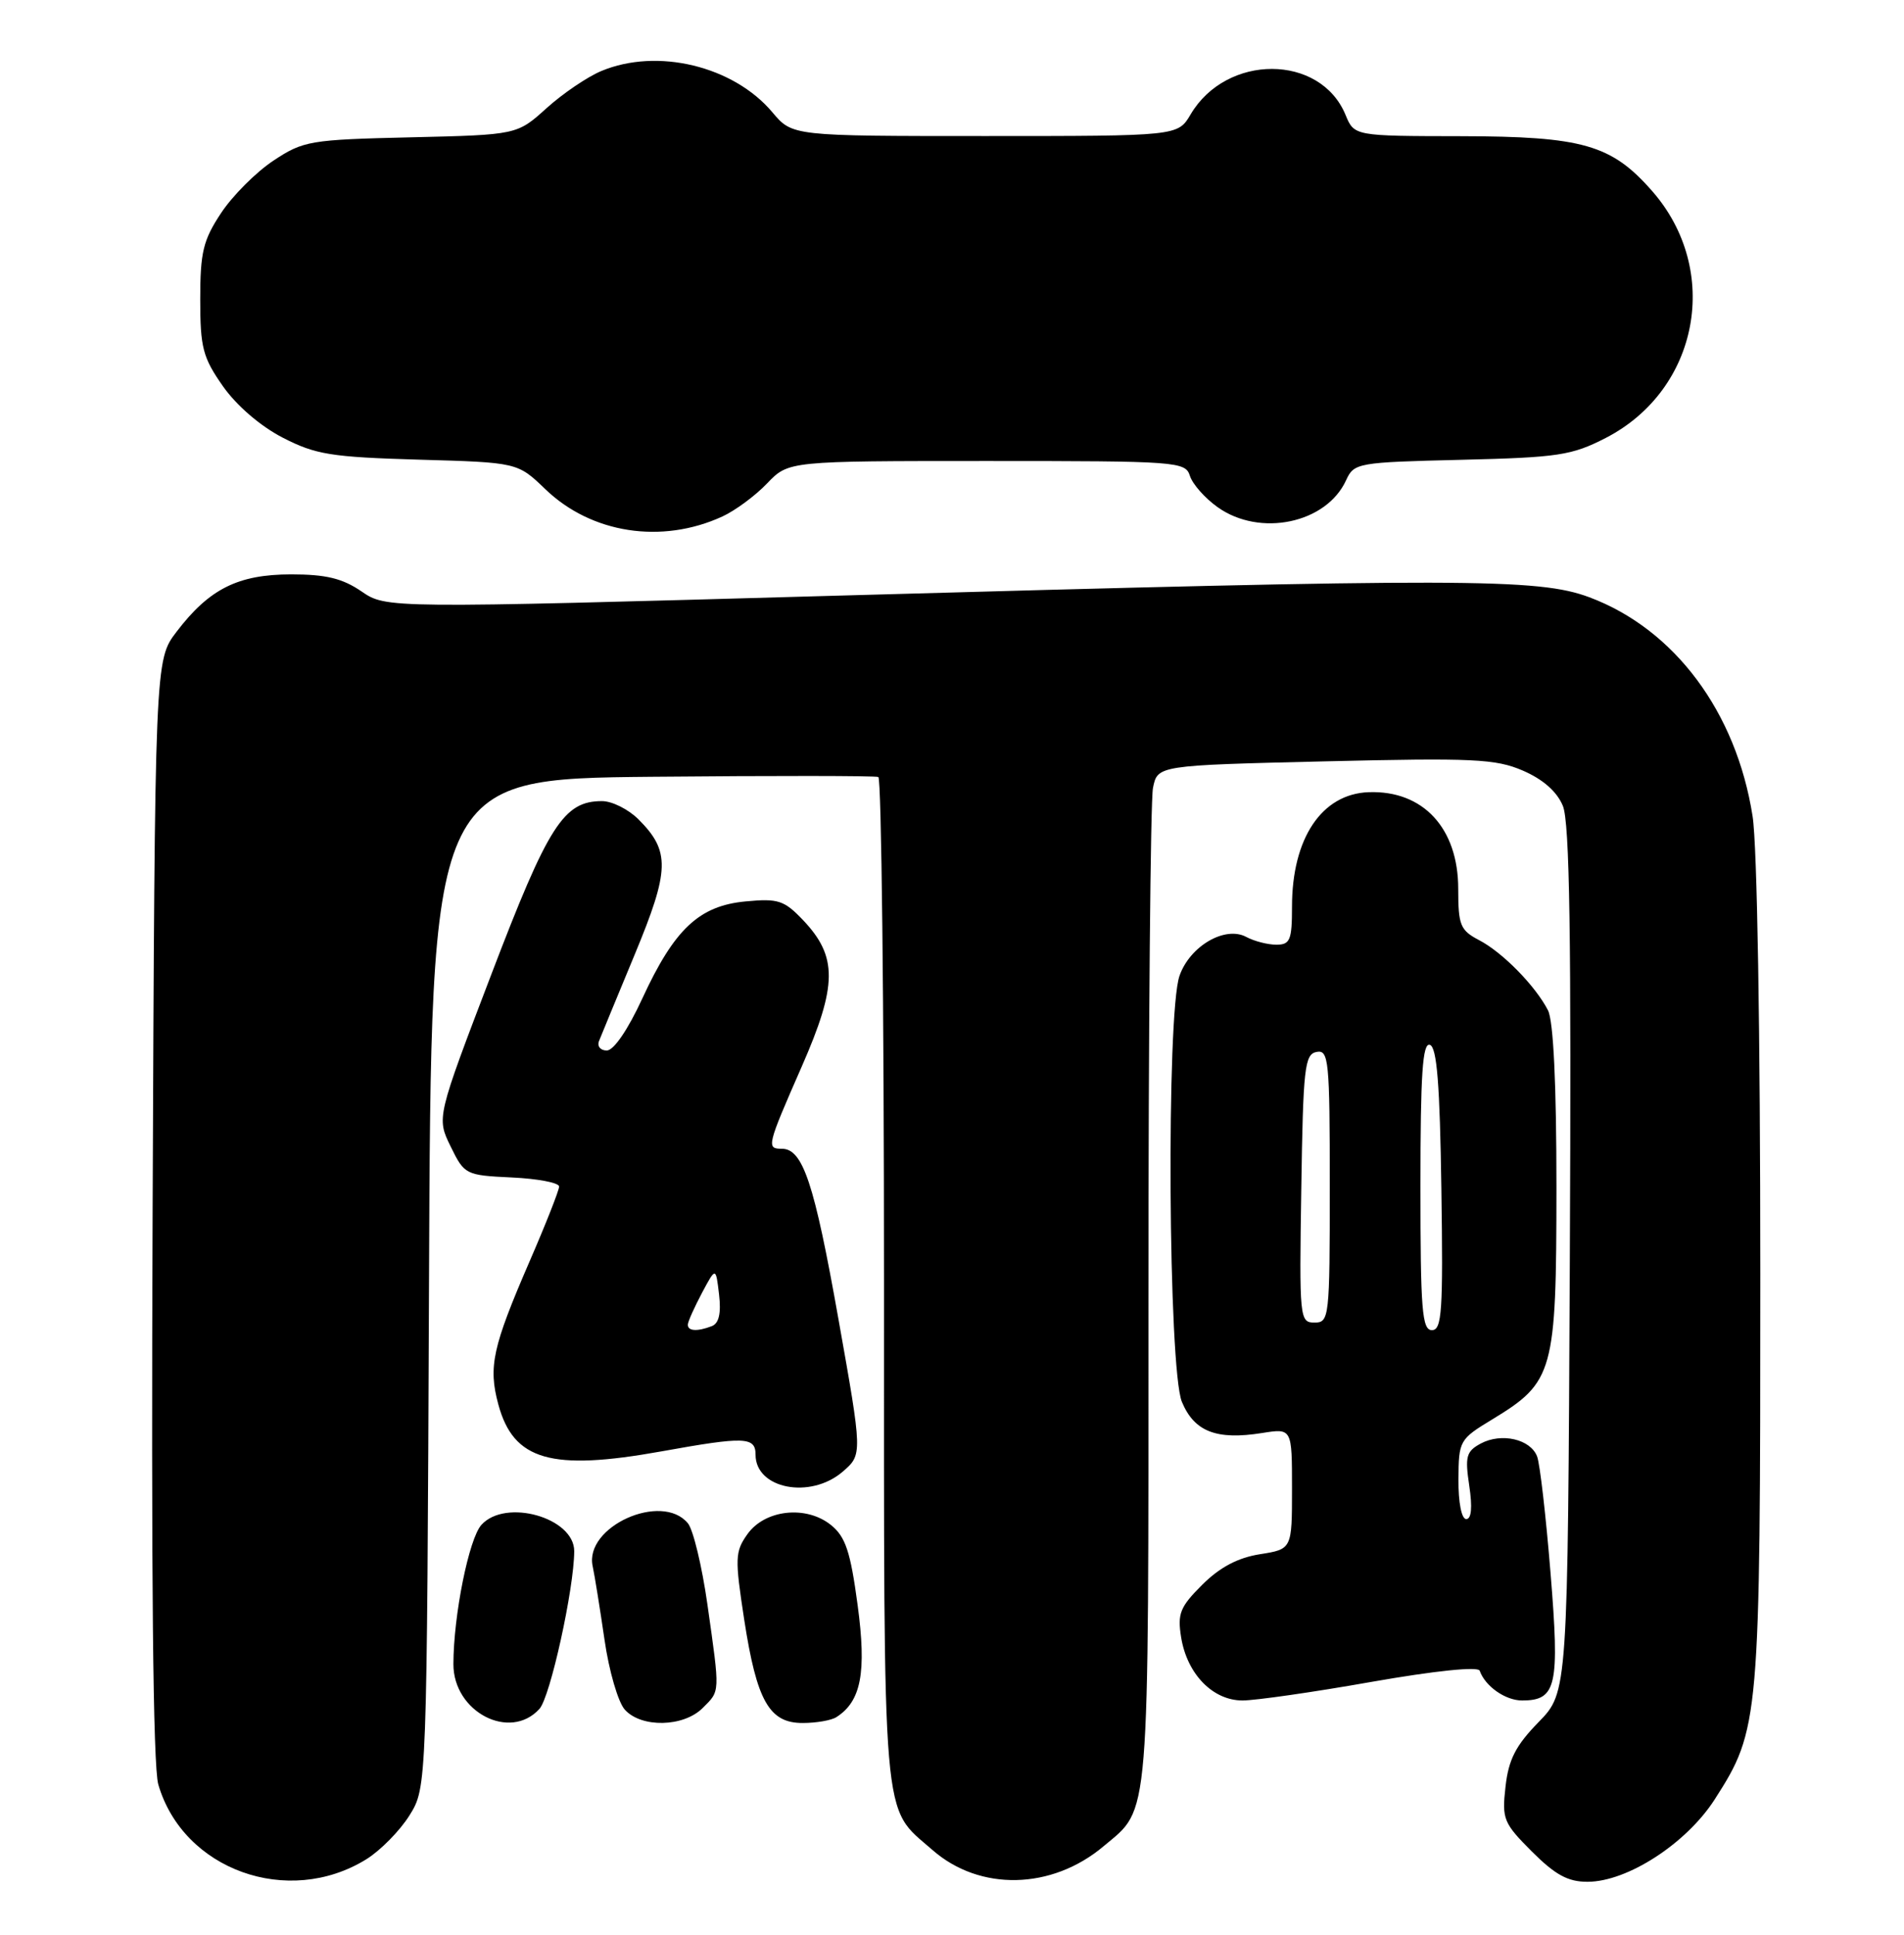 <?xml version="1.0" encoding="UTF-8" standalone="no"?>
<!DOCTYPE svg PUBLIC "-//W3C//DTD SVG 1.1//EN" "http://www.w3.org/Graphics/SVG/1.1/DTD/svg11.dtd" >
<svg xmlns="http://www.w3.org/2000/svg" xmlns:xlink="http://www.w3.org/1999/xlink" version="1.1" viewBox="0 0 252 256">
 <g >
 <path fill="currentColor"
d=" M 48.47 246.02 C 50.36 244.85 52.93 242.23 54.20 240.20 C 56.50 236.50 56.50 236.50 56.78 169.78 C 57.05 103.06 57.05 103.06 86.28 102.78 C 102.35 102.63 115.84 102.64 116.25 102.81 C 116.66 102.98 117.00 133.04 117.00 169.61 C 117.00 242.91 116.65 238.86 123.41 244.78 C 129.66 250.27 139.20 250.07 146.06 244.29 C 152.25 239.09 152.00 242.17 152.00 171.67 C 152.00 136.24 152.27 105.91 152.60 104.26 C 153.20 101.27 153.20 101.27 175.35 100.74 C 195.02 100.27 197.96 100.41 201.57 101.97 C 204.22 103.12 206.07 104.74 206.85 106.63 C 207.75 108.80 207.98 123.94 207.77 166.72 C 207.50 223.90 207.50 223.90 203.64 227.86 C 200.61 230.96 199.66 232.81 199.26 236.40 C 198.77 240.70 198.99 241.22 202.75 244.99 C 205.86 248.09 207.53 249.00 210.13 248.99 C 215.40 248.98 223.20 243.92 226.94 238.10 C 232.89 228.81 232.98 227.88 232.98 168.50 C 232.98 136.68 232.57 111.83 231.96 108.00 C 229.80 94.20 221.63 83.25 210.36 79.03 C 203.58 76.50 193.82 76.48 110.31 78.83 C 51.12 80.50 51.12 80.50 47.84 78.25 C 45.32 76.53 43.14 76.00 38.53 76.00 C 31.50 76.01 27.70 77.91 23.37 83.59 C 20.50 87.34 20.50 87.34 20.20 159.92 C 20.00 208.51 20.25 233.69 20.95 236.11 C 24.23 247.41 38.12 252.41 48.47 246.02 Z  M 71.40 226.11 C 72.83 224.53 75.98 210.21 76.00 205.25 C 76.01 200.81 66.92 198.23 63.72 201.76 C 62.06 203.59 60.02 213.74 60.01 220.18 C 59.99 226.52 67.50 230.42 71.40 226.11 Z  M 93.00 226.00 C 95.33 223.67 95.31 224.17 93.63 212.30 C 92.91 207.24 91.75 202.40 91.04 201.55 C 87.58 197.38 77.32 202.00 78.44 207.23 C 78.71 208.48 79.41 212.86 80.01 216.97 C 80.60 221.08 81.81 225.24 82.70 226.22 C 84.89 228.65 90.47 228.53 93.00 226.00 Z  M 110.69 227.21 C 113.98 225.12 114.71 221.30 113.51 212.38 C 112.56 205.30 111.91 203.35 110.00 201.80 C 106.72 199.14 101.24 199.73 98.92 203.00 C 97.28 205.31 97.25 206.18 98.50 214.32 C 100.16 225.08 101.82 228.01 106.27 227.98 C 108.05 227.98 110.04 227.63 110.69 227.21 Z  M 181.52 222.54 C 189.96 221.06 195.63 220.48 195.84 221.06 C 196.56 223.12 199.24 225.00 201.45 225.00 C 206.01 225.00 206.44 223.10 205.22 208.16 C 204.61 200.62 203.81 193.66 203.44 192.71 C 202.56 190.42 198.73 189.54 195.99 191.00 C 194.06 192.04 193.88 192.71 194.46 196.59 C 194.89 199.45 194.75 201.00 194.06 201.00 C 193.44 201.00 193.01 198.81 193.03 195.75 C 193.06 190.62 193.16 190.44 197.52 187.80 C 205.64 182.87 205.99 181.58 206.00 157.18 C 206.00 143.38 205.60 135.10 204.88 133.68 C 203.21 130.44 198.87 126.01 195.75 124.39 C 193.27 123.09 193.00 122.42 193.00 117.61 C 193.00 109.57 188.34 104.55 181.13 104.82 C 174.93 105.05 171.00 110.93 171.00 119.97 C 171.00 124.39 170.75 125.00 168.93 125.00 C 167.80 125.00 166.00 124.54 164.94 123.97 C 162.14 122.47 157.48 125.18 156.11 129.12 C 154.35 134.17 154.62 181.16 156.43 185.50 C 158.08 189.44 161.01 190.57 167.05 189.61 C 171.00 188.98 171.00 188.98 171.00 196.98 C 171.00 204.98 171.00 204.98 166.75 205.65 C 163.83 206.11 161.44 207.38 159.12 209.69 C 156.17 212.63 155.82 213.51 156.33 216.67 C 157.12 221.51 160.52 225.00 164.45 225.00 C 166.15 225.00 173.84 223.90 181.52 222.54 Z  M 111.53 194.73 C 114.16 192.46 114.16 192.46 110.96 174.48 C 107.77 156.52 106.26 152.00 103.48 152.00 C 101.41 152.00 101.50 151.64 106.11 141.13 C 110.84 130.35 110.87 126.58 106.29 121.75 C 103.79 119.13 103.00 118.86 98.70 119.27 C 92.54 119.84 89.26 122.92 85.03 132.08 C 83.12 136.23 81.23 139.00 80.31 139.00 C 79.47 139.00 79.01 138.44 79.28 137.75 C 79.55 137.06 81.68 131.91 84.01 126.29 C 88.65 115.11 88.72 112.62 84.50 108.41 C 83.18 107.09 81.01 106.00 79.68 106.00 C 74.60 106.00 72.58 109.16 65.04 128.90 C 57.78 147.89 57.78 147.89 59.64 151.69 C 61.47 155.43 61.61 155.51 67.75 155.80 C 71.19 155.96 74.00 156.50 74.00 157.00 C 74.00 157.49 72.24 161.96 70.08 166.93 C 65.19 178.22 64.61 180.84 65.95 185.81 C 67.95 193.24 72.93 194.67 87.55 192.04 C 98.58 190.05 100.00 190.10 100.00 192.49 C 100.00 197.00 107.25 198.41 111.53 194.73 Z  M 95.61 68.34 C 97.32 67.55 99.99 65.58 101.54 63.95 C 104.37 61.00 104.37 61.00 130.62 61.00 C 155.87 61.00 156.89 61.07 157.49 62.97 C 157.84 64.06 159.48 65.92 161.16 67.11 C 166.76 71.10 175.56 69.25 178.16 63.54 C 179.21 61.25 179.65 61.17 193.40 60.84 C 206.25 60.53 208.02 60.26 212.52 57.95 C 224.89 51.58 227.86 35.74 218.65 25.26 C 213.28 19.14 209.47 18.05 193.37 18.02 C 179.24 18.00 179.24 18.00 178.08 15.19 C 174.74 7.12 162.33 7.09 157.58 15.14 C 155.89 18.00 155.89 18.00 130.38 18.00 C 104.87 18.00 104.87 18.00 102.23 14.86 C 97.07 8.73 86.99 6.30 79.58 9.40 C 77.73 10.17 74.47 12.39 72.33 14.32 C 68.43 17.84 68.43 17.84 54.39 18.17 C 41.00 18.48 40.15 18.63 36.18 21.26 C 33.89 22.78 30.78 25.89 29.26 28.19 C 26.89 31.77 26.50 33.36 26.50 39.59 C 26.50 46.01 26.84 47.30 29.51 51.11 C 31.32 53.68 34.47 56.39 37.42 57.91 C 41.77 60.15 43.81 60.48 55.41 60.82 C 68.50 61.19 68.50 61.19 72.18 64.73 C 78.28 70.60 87.58 72.03 95.61 68.34 Z  M 188.00 156.92 C 188.00 142.09 188.28 137.93 189.25 138.25 C 190.18 138.56 190.57 143.49 190.77 157.33 C 191.01 173.50 190.84 176.00 189.52 176.00 C 188.21 176.00 188.00 173.34 188.00 156.92 Z  M 172.23 157.26 C 172.47 141.29 172.67 139.49 174.25 139.19 C 175.86 138.88 176.00 140.25 176.00 156.93 C 176.00 174.40 175.93 175.00 173.98 175.00 C 172.01 175.00 171.96 174.49 172.23 157.26 Z  M 91.04 175.25 C 91.06 174.84 91.91 172.96 92.91 171.07 C 94.74 167.64 94.74 167.64 95.17 171.29 C 95.46 173.78 95.15 175.11 94.21 175.47 C 92.27 176.22 90.99 176.13 91.04 175.25 Z "/>
</g>
</svg>